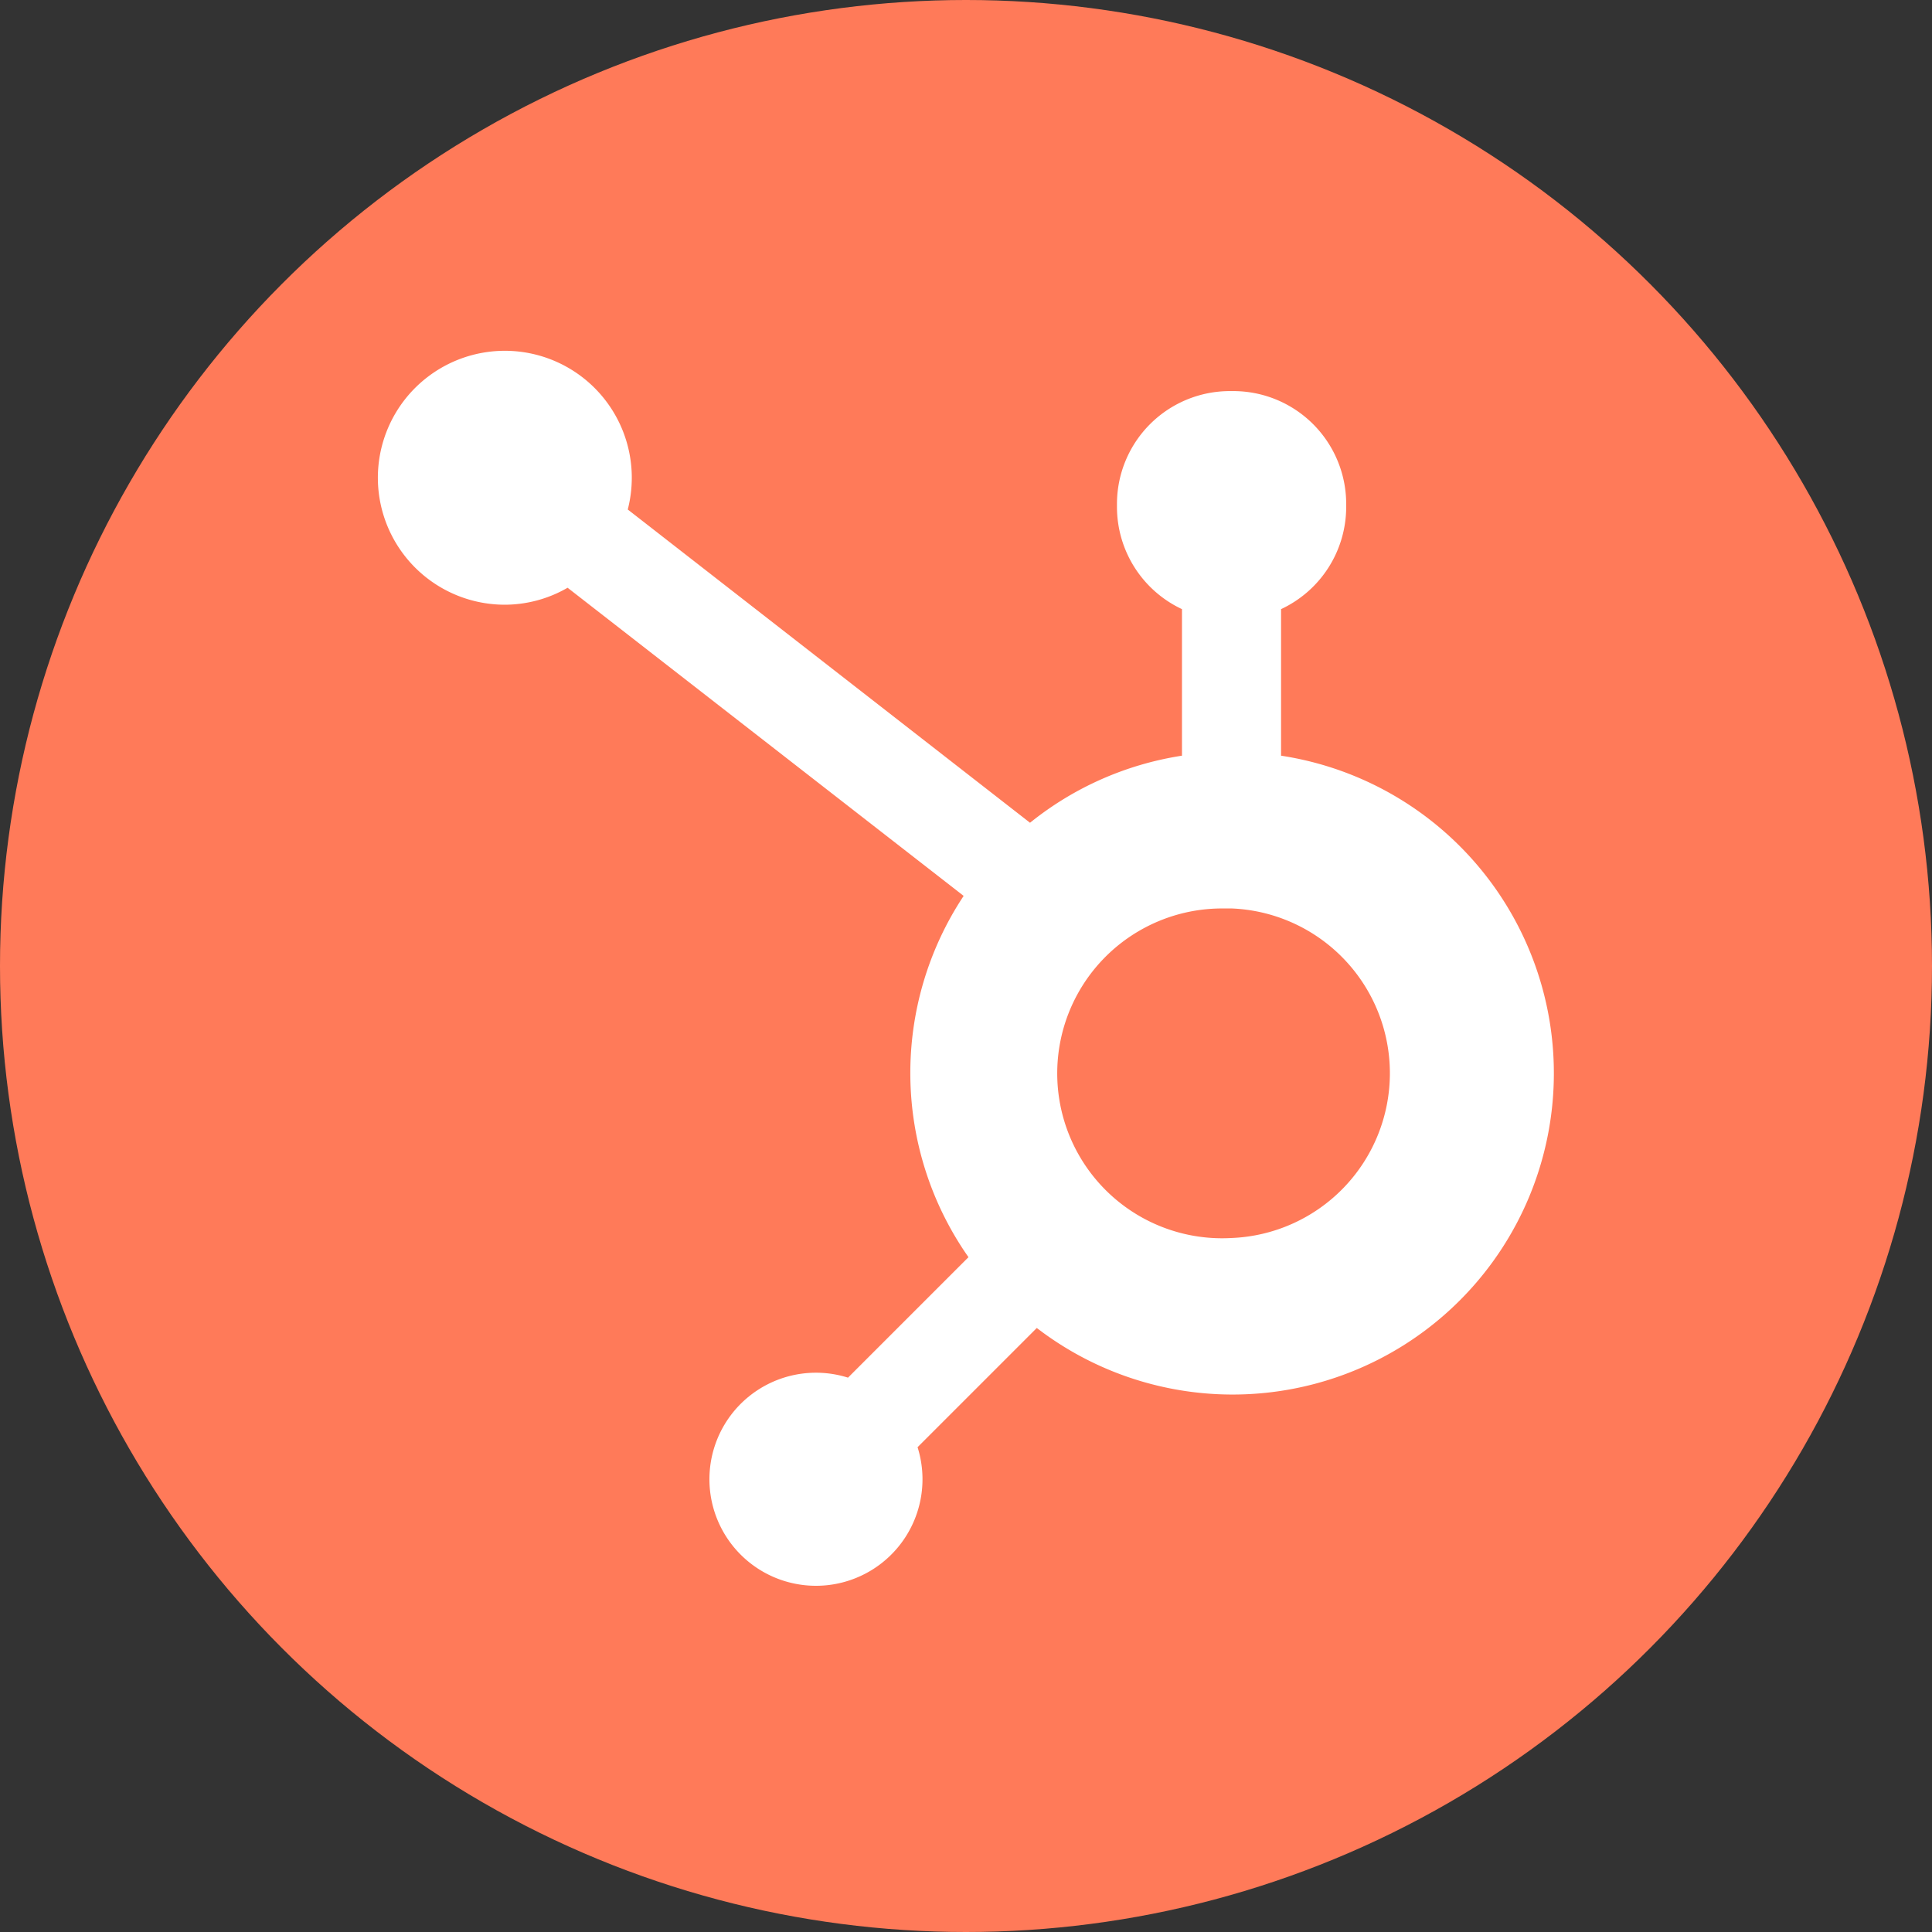 <svg data-tags="hubspot" xmlns="http://www.w3.org/2000/svg" viewBox="0 0 14 14"><rect x="0" y="0" width="14" height="14" fill="#333333" stroke="none"/><circle cx="7" cy="7" r="7" fill="#ff7a59"/><path fill="#fff" d="M9.283 5.476V4.414a.818.818 0 00.472-.738v-.024a.818.818 0 00-.819-.818h-.024a.818.818 0 00-.818.818v.024a.818.818 0 00.471.738v1.062a2.317 2.317 0 00-1.101.486l-2.915-2.27a.92.92 0 10-.89.69.912.912 0 00.454-.123l2.87 2.233a2.324 2.324 0 00.035 2.618l-.873.873a.772.772 0 10.504.504l.864-.864a2.328 2.328 0 101.77-4.147m-.358 3.495a1.195 1.195 0 11-.064-2.388h.064a1.195 1.195 0 01.001 2.388"/></svg>